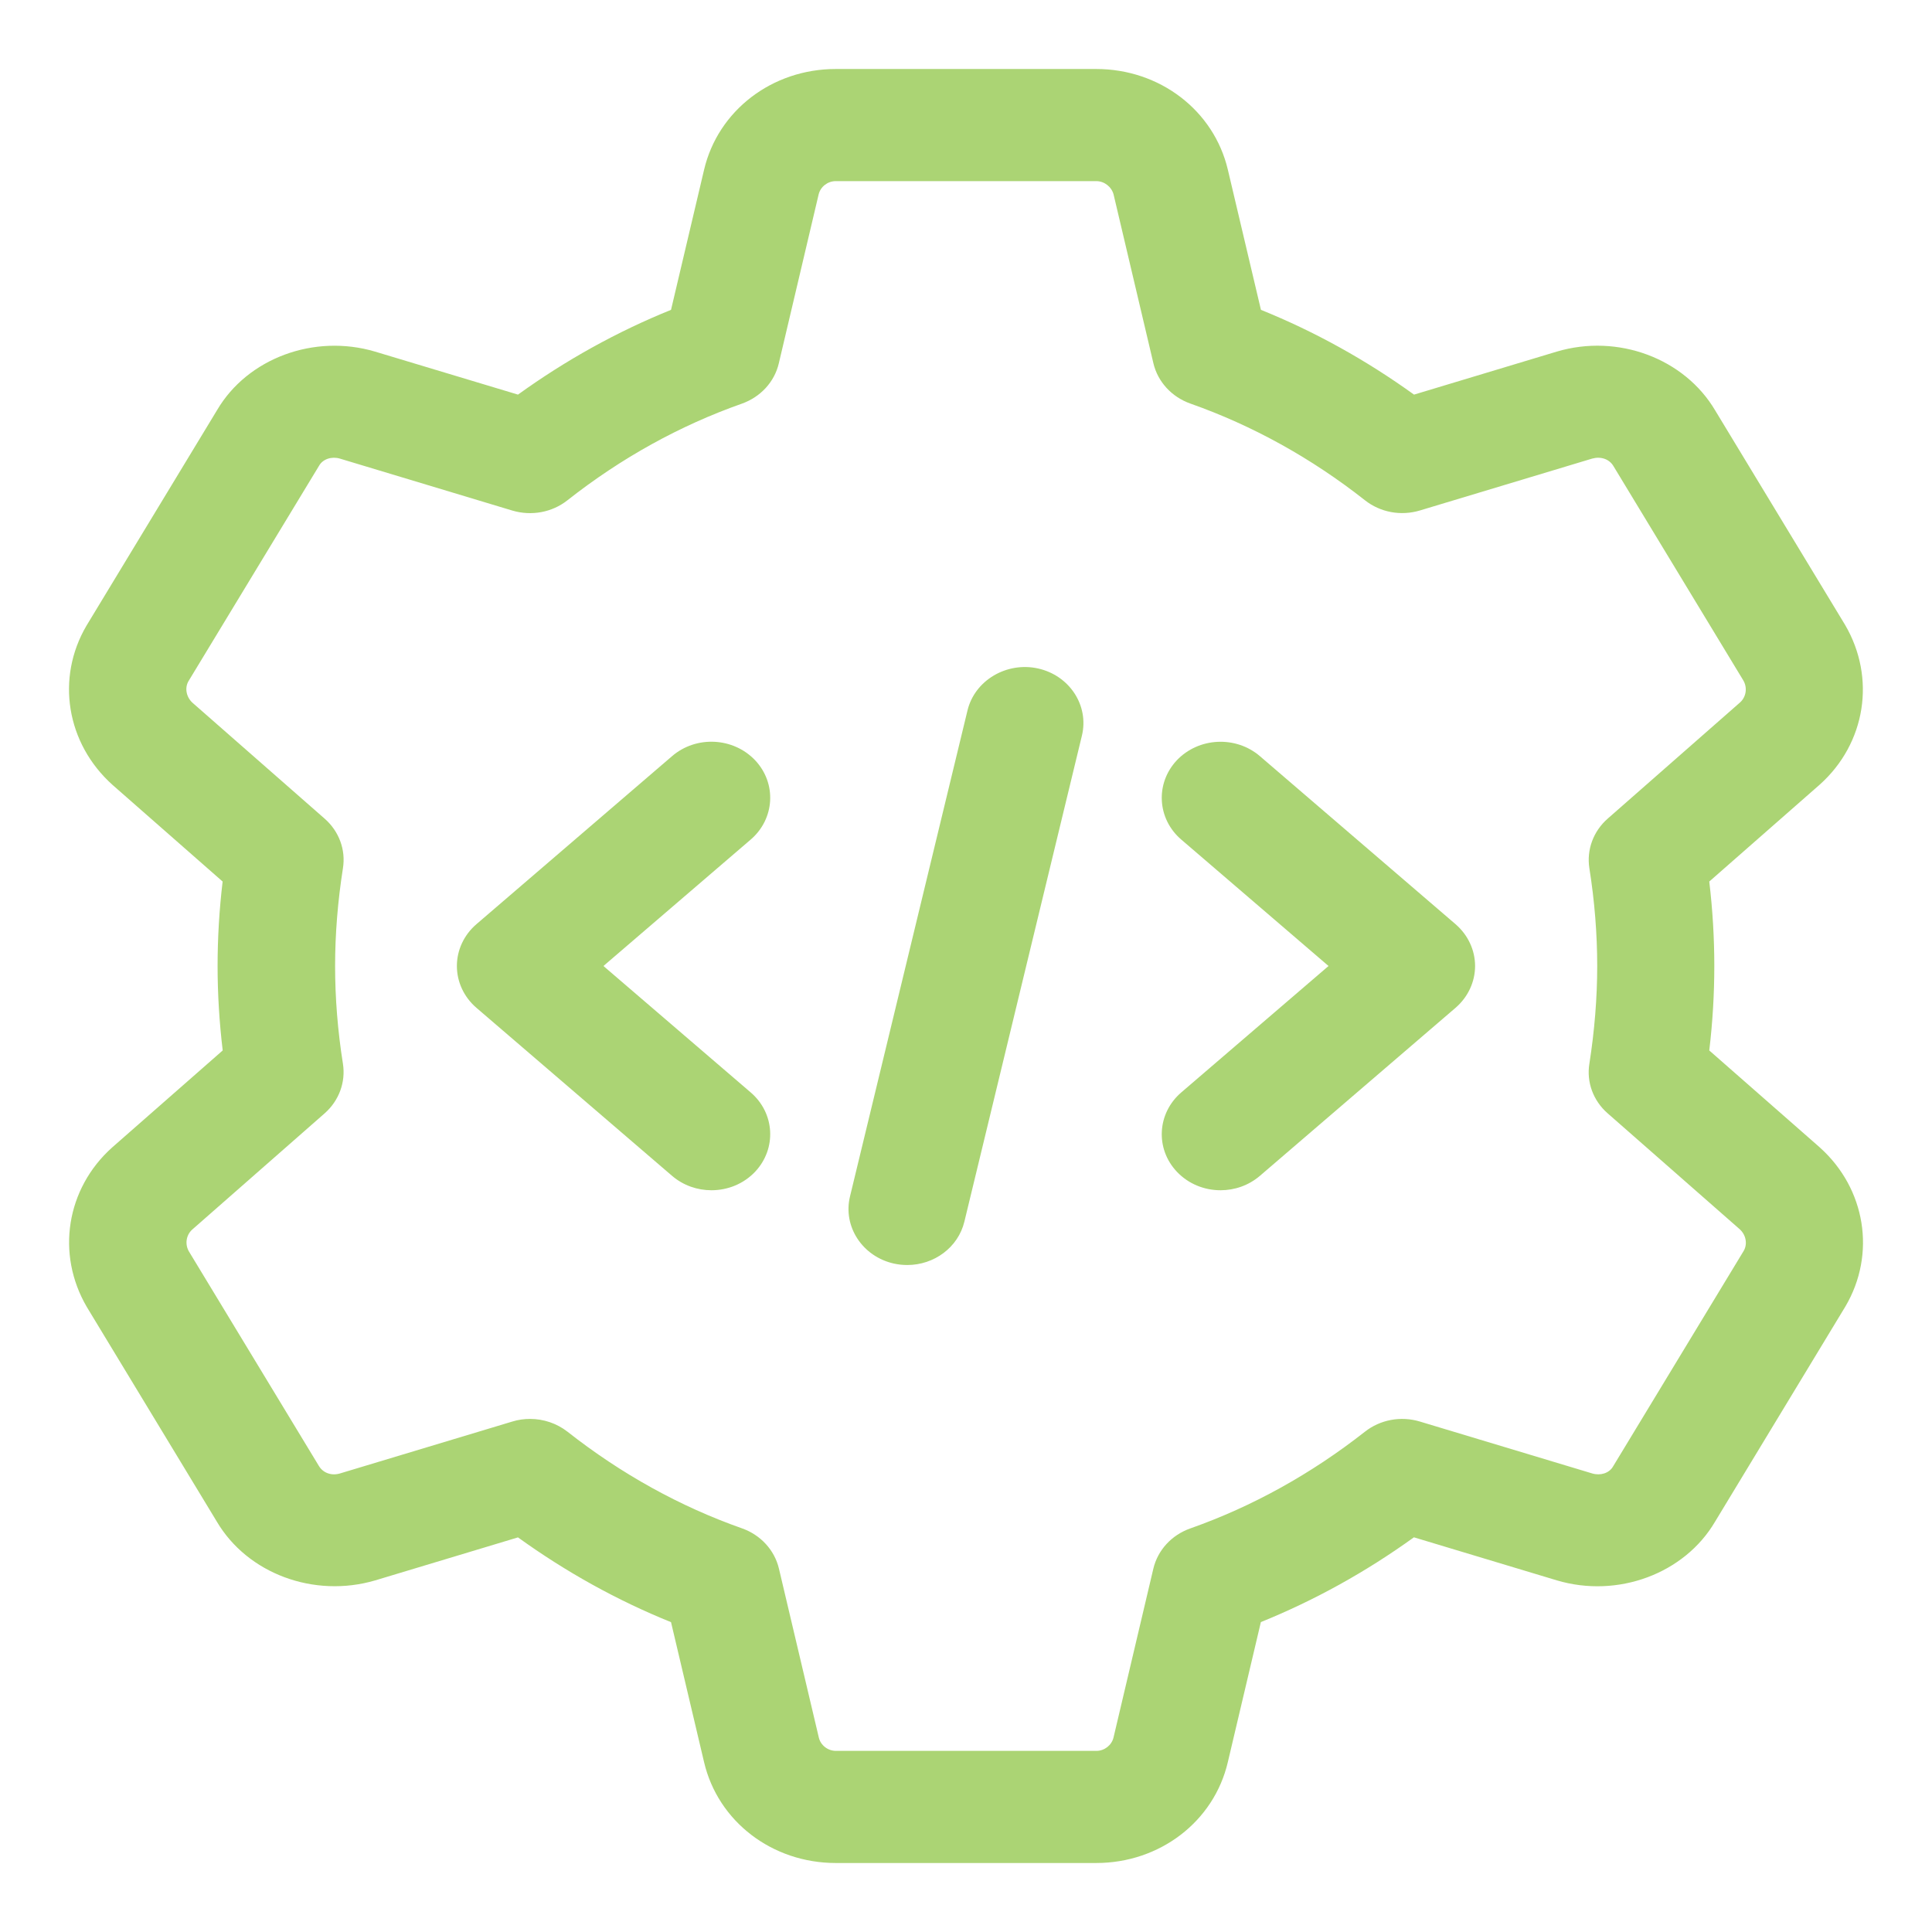 <svg width="56" height="56" viewBox="0 0 56 56" fill="none" xmlns="http://www.w3.org/2000/svg">
<path d="M31.775 54H24.224C22.381 54 20.812 52.797 20.408 51.077L19.45 47.019C17.89 46.389 16.405 45.565 15.014 44.562L10.877 45.808C9.102 46.33 7.172 45.613 6.282 44.1L2.518 37.886C1.617 36.348 1.921 34.452 3.249 33.261L6.455 30.448C6.357 29.625 6.307 28.804 6.307 28C6.307 27.196 6.355 26.375 6.453 25.552L3.263 22.752C1.921 21.548 1.615 19.654 2.507 18.135L6.294 11.884C7.174 10.389 9.102 9.666 10.873 10.192L15.014 11.438C16.405 10.435 17.892 9.611 19.45 8.981L20.408 4.921C20.812 3.203 22.381 2 24.224 2H31.775C33.618 2 35.187 3.203 35.591 4.923L36.549 8.981C38.109 9.611 39.594 10.435 40.986 11.438L45.122 10.192C46.893 9.664 48.825 10.387 49.717 11.899L53.481 18.113C54.382 19.652 54.078 21.548 52.75 22.739L49.544 25.552C49.642 26.375 49.69 27.196 49.69 28C49.69 28.804 49.642 29.625 49.544 30.448L52.736 33.248C52.741 33.252 52.745 33.256 52.75 33.261C54.078 34.452 54.385 36.346 53.492 37.865L49.706 44.116C48.822 45.611 46.895 46.334 45.127 45.808L40.983 44.56C39.592 45.563 38.105 46.386 36.547 47.017L35.589 51.077C35.187 52.797 33.618 54 31.775 54ZM15.363 41.128C15.754 41.128 16.137 41.256 16.448 41.498C18.004 42.722 19.706 43.665 21.507 44.3C22.047 44.49 22.451 44.93 22.578 45.468L23.734 50.364C23.786 50.587 23.995 50.75 24.229 50.75H31.78C32.013 50.75 32.22 50.587 32.275 50.367L33.43 45.47C33.557 44.932 33.959 44.493 34.502 44.302C36.302 43.667 38.005 42.722 39.56 41.501C40.005 41.15 40.602 41.037 41.156 41.204L46.153 42.709C46.389 42.779 46.643 42.701 46.754 42.508L50.541 36.259C50.655 36.066 50.614 35.802 50.43 35.633L46.598 32.27C46.18 31.904 45.982 31.367 46.069 30.832C46.218 29.878 46.296 28.925 46.296 28C46.296 27.075 46.221 26.124 46.069 25.168C45.985 24.633 46.182 24.096 46.598 23.73L50.439 20.358C50.611 20.202 50.657 19.936 50.53 19.721L46.766 13.509C46.643 13.303 46.398 13.223 46.148 13.293L41.158 14.796C40.604 14.963 40.007 14.851 39.562 14.499C38.007 13.275 36.304 12.333 34.504 11.698C33.964 11.507 33.559 11.068 33.432 10.53L32.277 5.633C32.215 5.412 32.009 5.25 31.775 5.25H24.224C23.99 5.25 23.784 5.412 23.729 5.633L22.574 10.532C22.449 11.07 22.045 11.507 21.504 11.7C19.704 12.335 18.001 13.277 16.446 14.502C16.001 14.853 15.404 14.963 14.85 14.799L9.853 13.293C9.617 13.223 9.363 13.303 9.252 13.494L5.465 19.741C5.349 19.936 5.395 20.202 5.581 20.371L9.411 23.73C9.828 24.096 10.026 24.633 9.94 25.168C9.79 26.122 9.713 27.075 9.713 28C9.713 28.925 9.788 29.876 9.94 30.832C10.024 31.367 9.826 31.904 9.411 32.27L5.569 35.642C5.397 35.798 5.351 36.064 5.479 36.279L9.243 42.491C9.368 42.699 9.615 42.783 9.86 42.707L14.85 41.204C15.018 41.152 15.191 41.128 15.363 41.128Z" fill="#ABD474"/>
<path d="M26.299 36.667C26.17 36.667 26.043 36.654 25.913 36.626C24.999 36.424 24.426 35.551 24.638 34.678L28.043 20.594C28.254 19.717 29.18 19.177 30.084 19.375C30.999 19.576 31.571 20.449 31.36 21.322L27.954 35.406C27.773 36.16 27.074 36.667 26.299 36.667Z" fill="#ABD474"/>
<path d="M35.377 34.5C34.912 34.5 34.449 34.32 34.111 33.962C33.482 33.295 33.539 32.268 34.238 31.666L38.508 28L34.238 24.334C33.539 23.734 33.482 22.707 34.111 22.037C34.742 21.372 35.818 21.318 36.517 21.916L42.193 26.791C42.551 27.101 42.756 27.541 42.756 28C42.756 28.459 42.551 28.899 42.193 29.209L36.517 34.084C36.19 34.363 35.784 34.5 35.377 34.5Z" fill="#ABD474"/>
<path d="M20.622 34.5C20.215 34.5 19.809 34.363 19.482 34.084L13.806 29.209C13.447 28.899 13.243 28.459 13.243 28C13.243 27.541 13.447 27.101 13.806 26.791L19.482 21.916C20.181 21.316 21.255 21.37 21.888 22.037C22.517 22.705 22.46 23.732 21.761 24.334L17.491 28L21.761 31.666C22.46 32.266 22.517 33.293 21.888 33.963C21.55 34.32 21.087 34.5 20.622 34.5Z" fill="#ABD474"/>
</svg>
